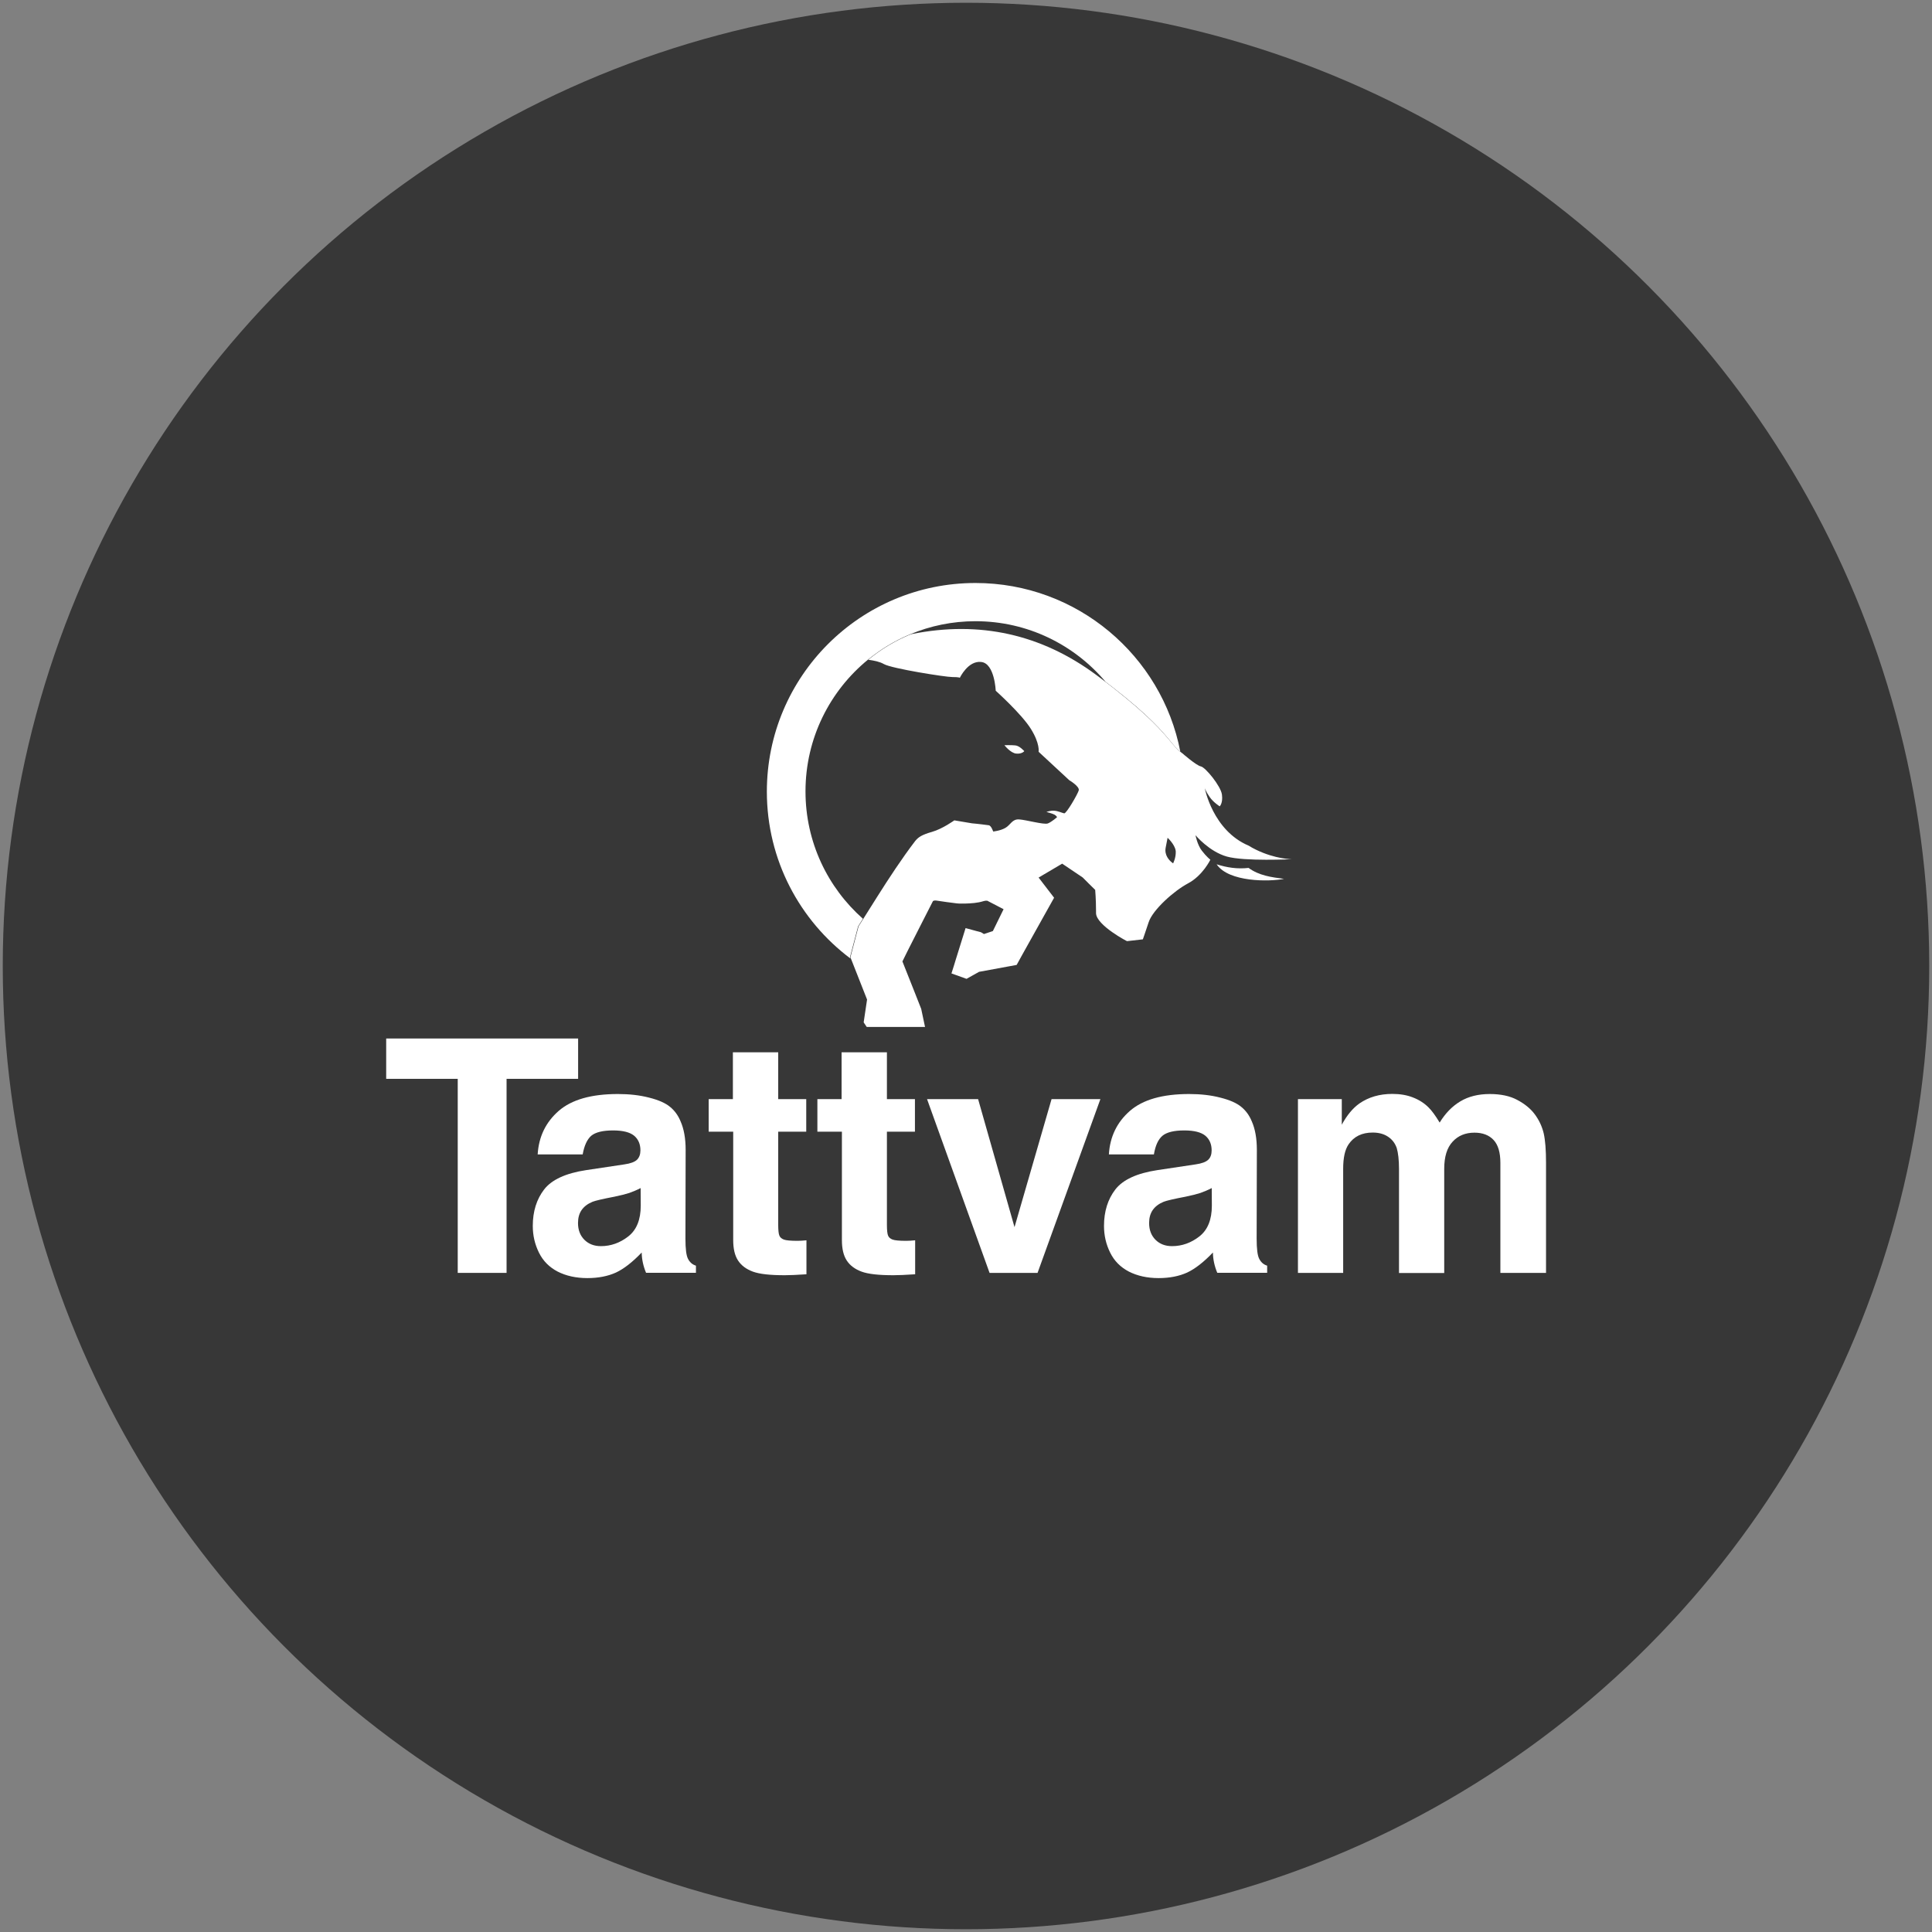 <?xml version="1.0" encoding="utf-8"?>
<!-- Generator: Adobe Illustrator 28.3.0, SVG Export Plug-In . SVG Version: 6.00 Build 0)  -->
<svg version="1.1" id="Layer_1" xmlns="http://www.w3.org/2000/svg" xmlns:xlink="http://www.w3.org/1999/xlink" x="0px" y="0px"
	 viewBox="0 0 182 182" style="enable-background:new 0 0 182 182;" xml:space="preserve">
<rect x="0" y="0" width="182" height="182" fill="#808080" stroke="none"/>
<style type="text/css">
	.st0{fill:#373737;}
	.st1{fill:none;}
	.st2{fill:#FFFFFF;}
</style>
<circle class="st0" cx="91" cy="91" r="90.74"/>
<g>
	<g>
		<g>
			<path class="st0" d="M1263.49,728.7v-34.03h161.94v34.03h-60.39v163.68h-41.16V728.7H1263.49z"/>
			<path class="st0" d="M1429.33,792.45h-37.93c0.9-14.97,6.79-27.21,17.69-36.72c10.89-9.5,27.55-14.26,49.97-14.26
				c9.68,0,18.47,1.01,26.36,3.03s13.76,4.62,17.62,7.8c3.85,3.18,6.81,7.24,8.88,12.17c2.87,6.46,4.3,14.48,4.3,24.08l-0.13,74.91
				c0,8.7,0.76,14.44,2.29,17.22c1.52,2.87,3.72,4.75,6.59,5.65v6.05h-42.1c-2.33-5.56-3.54-11.25-3.63-17.08
				c-7.8,8.16-15.06,13.79-21.79,16.88c-6.72,3.09-14.75,4.64-24.08,4.64c-9.6,0-17.93-1.84-25.02-5.51
				c-7.08-3.68-12.37-9.01-15.87-16.01c-3.5-6.99-5.25-14.53-5.25-22.6c0-12.19,3.21-22.41,9.62-30.66s18.22-13.67,35.44-16.28
				l32.28-4.84c5.2-0.72,8.76-2.04,10.69-3.97c1.93-1.93,2.89-4.55,2.89-7.87c0-5.29-1.77-9.41-5.31-12.37s-9.48-4.44-17.82-4.44
				c-8.61,0-14.73,1.48-18.36,4.44C1433.03,779.67,1430.58,784.92,1429.33,792.45z M1478.15,820.83c-3.32,1.7-6.52,3.07-9.62,4.1
				c-3.09,1.03-7.24,2.08-12.44,3.16c-9.86,1.88-16.05,3.32-18.56,4.3c-4.13,1.7-7.22,4.03-9.28,6.99
				c-2.06,2.96-3.09,6.59-3.09,10.9c0,5.83,1.79,10.54,5.38,14.12c3.59,3.59,8.25,5.38,13.99,5.38c8.43,0,16.14-2.73,23.13-8.2
				c6.99-5.47,10.49-14.12,10.49-25.96V820.83z"/>
			<path class="st0" d="M1556.03,773.22h-20.44v-27.44h20.44v-39.54h38.2v39.54h23.67v27.44h-23.67v78.68c0,4.57,0.31,7.6,0.94,9.08
				c0.62,1.48,1.88,2.58,3.77,3.3c1.88,0.72,5.74,1.08,11.57,1.08c2.06,0,4.53-0.13,7.4-0.4v28.65c-7.98,0.54-14.12,0.81-18.43,0.81
				c-12.37,0-21.34-1.03-26.9-3.09s-9.71-5.18-12.44-9.35c-2.74-4.17-4.1-9.93-4.1-17.28L1556.03,773.22L1556.03,773.22z"/>
			<path class="st0" d="M1647.76,773.22h-20.44v-27.44h20.44v-39.54h38.2v39.54h23.67v27.44h-23.67v78.68c0,4.57,0.31,7.6,0.94,9.08
				c0.62,1.48,1.88,2.58,3.77,3.3c1.88,0.72,5.74,1.08,11.57,1.08c2.06,0,4.53-0.13,7.4-0.4v28.65c-7.98,0.54-14.12,0.81-18.43,0.81
				c-12.37,0-21.34-1.03-26.9-3.09s-9.71-5.18-12.44-9.35c-2.74-4.17-4.1-9.93-4.1-17.28L1647.76,773.22L1647.76,773.22z"/>
			<path class="st0" d="M1719.85,745.78h43.04l30.67,108l31.2-108h41.16l-52.99,146.6h-40.48L1719.85,745.78z"/>
			<path class="st0" d="M1911.24,792.45h-37.93c0.9-14.97,6.79-27.21,17.69-36.72c10.89-9.5,27.55-14.26,49.97-14.26
				c9.68,0,18.47,1.01,26.36,3.03s13.76,4.62,17.62,7.8c3.85,3.18,6.81,7.24,8.88,12.17c2.87,6.46,4.3,14.48,4.3,24.08l-0.13,74.91
				c0,8.7,0.76,14.44,2.29,17.22c1.52,2.87,3.72,4.75,6.59,5.65v6.05h-42.1c-2.33-5.56-3.54-11.25-3.63-17.08
				c-7.8,8.16-15.06,13.79-21.79,16.88c-6.72,3.09-14.75,4.64-24.08,4.64c-9.6,0-17.93-1.84-25.02-5.51
				c-7.08-3.68-12.37-9.01-15.87-16.01c-3.5-6.99-5.25-14.53-5.25-22.6c0-12.19,3.2-22.41,9.62-30.66
				c6.41-8.25,18.22-13.67,35.44-16.28l32.28-4.84c5.2-0.72,8.76-2.04,10.69-3.97c1.93-1.93,2.89-4.55,2.89-7.87
				c0-5.29-1.77-9.41-5.31-12.37s-9.48-4.44-17.82-4.44c-8.61,0-14.73,1.48-18.36,4.44
				C1914.94,779.67,1912.49,784.92,1911.24,792.45z M1960.06,820.83c-3.32,1.7-6.52,3.07-9.62,4.1c-3.09,1.03-7.24,2.08-12.44,3.16
				c-9.86,1.88-16.05,3.32-18.56,4.3c-4.13,1.7-7.22,4.03-9.28,6.99c-2.06,2.96-3.09,6.59-3.09,10.9c0,5.83,1.79,10.54,5.38,14.12
				c3.59,3.59,8.25,5.38,13.99,5.38c8.43,0,16.14-2.73,23.13-8.2c6.99-5.47,10.49-14.12,10.49-25.96V820.83z"/>
			<path class="st0" d="M2241.7,892.38h-38.2v-92.8c0-8.79-1.93-15.24-5.78-19.37c-3.86-4.12-9.24-6.19-16.14-6.19
				c-7.62,0-13.79,2.53-18.49,7.6c-4.71,5.07-7.06,12.71-7.06,22.93v87.83h-38.2v-87.83c0-7.62-0.65-13.43-1.95-17.42
				s-3.72-7.17-7.26-9.55s-7.91-3.57-13.11-3.57c-9.06,0-15.83,3.32-20.31,9.95c-3.05,4.49-4.57,11.34-4.57,20.58v87.83h-38.2
				v-146.6h36.99v21.65c4.39-8.07,9.37-14.03,14.93-17.89c7.8-5.38,17.03-8.07,27.71-8.07c6.54,0,12.4,1.01,17.55,3.03
				c5.15,2.02,9.48,4.77,12.98,8.27c2.69,2.6,5.83,6.86,9.41,12.78c4.75-7.8,10.58-13.76,17.48-17.89
				c6.9-4.12,15.15-6.19,24.75-6.19c9.15,0,16.86,1.66,23.13,4.98c6.27,3.32,11.23,7.38,14.86,12.17c3.63,4.8,6.12,10.15,7.47,16.07
				c1.34,5.92,2.02,14.21,2.02,24.88L2241.7,892.38L2241.7,892.38z"/>
		</g>
	</g>
	<path class="st1" d="M1794.37,447.8c3.43,0.31,7.49,4.83,7.49,4.83s-1.87,2.49-6.7,2.03c-4.83-0.47-9.98-7.02-9.98-7.02
		S1790.93,447.48,1794.37,447.8z"/>
	<path class="st1" d="M1922.71,525.56c0,0,0,0-1.63,8.33s6.32,13.31,6.32,13.31s2.49-4.4,2.2-10.05
		C1929.31,531.5,1922.71,525.56,1922.71,525.56z"/>
	<path class="st1" d="M1760.65,342.88c-19.52,0-38.13,3.91-55.09,10.97c0.47-0.14,0.9-0.26,1.25-0.35
		c57.32-11.34,109.34,0.22,155.69,34.54c2.81,2.08,5.44,4.07,7.97,6C1844.15,362.77,1804.73,342.88,1760.65,342.88z"/>
	<path class="st1" d="M1709.38,528.22c2.8-3.43,5.61-5.3,14.35-7.8c8.73-2.49,18.71-9.66,18.71-9.66l14.97,2.49l3.74,0.31
		c0,0,8.11,0.93,10.29,1.25c2.18,0.31,3.75,5.3,3.75,5.3s5.92-0.63,10.29-3.12c4.36-2.5,5.61-7.49,11.54-7.17
		c5.93,0.31,21.06,4.68,24.33,3.43c3.28-1.25,7.8-5.3,7.8-5.3s-0.47-1.09-2.03-2.03c-1.55-0.93-6.86-2.34-6.86-2.34
		s2.96-1.25,6.39-1.09s6.71,1.87,8.58,2.18s11.38-16.06,12.32-19.34c0.93-3.28-7.96-8.58-7.96-8.58l-25.89-24.02
		c0,0,1.25-6.86-6.55-19.34s-29.63-32.13-29.63-32.13s-0.94-23.08-12.16-24.33c-11.22-1.25-18.09,13.42-18.09,13.42
		s-0.31-0.63-6.23-0.63c-5.93,0-51.15-7.17-57.71-10.92c-3.59-2.05-8.2-3.03-13.27-3.7c-32.25,26.3-52.85,66.35-52.85,111.21
		c0,42.79,18.74,81.19,48.45,107.47c3.4-5.39,7.38-11.77,11.73-18.63C1686.92,560.11,1698.25,542.72,1709.38,528.22z
		 M1794.37,447.44c3.43,0.31,7.49,4.83,7.49,4.83s-1.87,2.49-6.7,2.03c-4.83-0.47-9.98-7.02-9.98-7.02
		S1790.93,447.12,1794.37,447.44z"/>
	<path class="st1" d="M1927.41,546.84c0,0,2.49-4.4,2.2-10.05c-0.01-0.24-0.05-0.47-0.08-0.71c-0.99,3.35-2.06,6.66-3.24,9.92
		C1926.95,546.55,1927.41,546.84,1927.41,546.84z"/>
	<path class="st0" d="M1760.65,310.32c-97.21,0-176.01,78.8-176.01,176.01c0,57.65,27.72,108.83,70.56,140.94l-0.42-1.07l6.42-24.5
		l0.41-1.55c1.23-1.9,2.59-4.03,4.05-6.34c-29.71-26.28-48.45-64.69-48.45-107.47c0-44.86,20.6-84.91,52.85-111.21
		c10.67-8.7,22.61-15.9,35.5-21.26c16.96-7.06,35.57-10.97,55.09-10.97c44.07,0,83.5,19.88,109.81,51.16c2,1.53,3.94,3.03,5.82,4.49
		c30.86,24.05,42.09,37.45,48.9,45.7c3.18,3.85,5.45,6.61,8.32,8.81C1917.95,371.76,1846.48,310.32,1760.65,310.32z"/>
	<g>
		<path class="st0" d="M1951.7,536.21c-3.82-4.97-5.36-13.02-5.36-13.02s11.48,13.78,26.42,17.99c14.93,4.21,54.75,2.3,54.75,2.3
			s-13.78,0-30.24-8.04c-2.22-1.09-4.23-2.19-6.06-3.29l0,0c-30.48-12.77-37.1-48.68-37.1-48.68s0.95,3.06,4.21,7.65
			c3.25,4.6,8.42,7.85,8.42,7.85s2.87-2.68,1.91-9.96c-0.95-7.27-13.97-22.97-17.8-23.74c-3.83-0.77-15.6-11.01-15.6-11.01
			c-0.61-0.39-1.18-0.8-1.74-1.23c-2.87-2.2-5.14-4.96-8.32-8.81c-6.81-8.25-18.05-21.65-48.9-45.7c-1.88-1.47-3.82-2.96-5.82-4.49
			c-2.52-1.93-5.15-3.92-7.97-6c-46.34-34.33-98.37-45.89-155.69-34.54c-0.35,0.09-0.78,0.21-1.25,0.35
			c-12.89,5.37-24.84,12.56-35.5,21.26c5.07,0.67,9.68,1.65,13.27,3.7c6.56,3.74,51.78,10.92,57.71,10.92
			c5.92,0,6.23,0.63,6.23,0.63s6.87-14.66,18.09-13.42c11.23,1.25,12.16,24.33,12.16,24.33s21.83,19.65,29.63,32.13
			s6.55,19.34,6.55,19.34l25.89,24.02c0,0,8.89,5.3,7.96,8.58c-0.94,3.27-10.45,19.65-12.32,19.34s-5.15-2.03-8.58-2.18
			c-3.43-0.16-6.39,1.09-6.39,1.09s5.3,1.4,6.86,2.34c1.56,0.93,2.03,2.03,2.03,2.03s-4.52,4.06-7.8,5.3
			c-3.27,1.25-18.4-3.12-24.33-3.43c-5.93-0.31-7.18,4.68-11.54,7.17c-4.37,2.49-10.29,3.12-10.29,3.12s-1.57-4.99-3.75-5.3
			s-10.29-1.25-10.29-1.25l-3.74-0.31l-14.97-2.49c0,0-9.98,7.17-18.71,9.66c-8.74,2.49-11.55,4.37-14.35,7.8
			c-11.12,14.5-22.45,31.89-31.99,46.95c-4.34,6.86-8.32,13.24-11.73,18.63c-1.46,2.31-2.82,4.44-4.05,6.34l-0.41,1.55l-6.42,24.5
			l0.42,1.07l13.61,34.61l-2.88,19.32l1.99,2.94c0.13,0.3,0.27,0.54,0.46,0.67v0.01c0.15,0.1,0.32,0.17,0.5,0.17
			c3.4,0,48.86,0,48.86,0l-3.19-15.26l-6.01-15.23l-9.79-24.79l2.83-5.6l2.91-5.74l11.17-22.05l8.91-17.61
			c0.86-0.42,1.87-0.52,3.11-0.33c5.63,0.88,11.28,1.65,16.94,2.31c2.31,0.27,4.68,0.21,7.02,0.16c5.3-0.13,10.59-0.42,15.7-2.03
			c1.09-0.34,2.14-0.46,3.17-0.34l13.83,7.22l-8.62,17.75l-0.38,0.77l-7.51,2.53l-2.49-1.49l-3.78-1.01l-9.27-2.47l-0.63,2.02
			l-7.77,24.99l-1.65,5.31l-1.84,5.9l12.73,4.62l10.54-5.91l31.71-5.83l0.81-1.46l4.02-7.19l18.48-33.02l8.42-15.04l-13.09-17.05
			l19.89-11.77l17.31,11.64l5.54,5.54l4.98,4.97c0,0,0.68,8.2,0.76,17.82c0,0.57,0.01,1.14,0.01,1.71c0,2.64,1.72,5.47,4.25,8.24
			c5.1,5.57,13.55,10.84,18.29,13.57c2.12,1.22,3.49,1.93,3.49,1.93l13.4-1.53c0,0,1.53-4.21,4.97-14.55
			c3.45-10.33,21.06-26.22,33.3-32.73c12.25-6.51,18.76-19.91,18.76-19.91S1955.53,541.19,1951.7,536.21z M1927.41,546.84
			c0,0-0.46-0.29-1.13-0.84c-2.13-1.74-6.43-6.13-5.19-12.47c1.63-8.33,1.63-8.33,1.63-8.33s6.05,5.45,6.81,10.87
			c0.03,0.24,0.07,0.47,0.08,0.71C1929.89,542.44,1927.41,546.84,1927.41,546.84z"/>
		<path class="st0" d="M1964.16,547.7c10.06,15.18,44.58,14.78,56.85,12.25c-10.63-1.29-21.12-2.8-29.93-9.26
			C1981.63,551.79,1972.96,550.46,1964.16,547.7z"/>
	</g>
	<path class="st0" d="M1795.15,454.3c4.84,0.47,6.7-2.03,6.7-2.03s-4.05-4.52-7.49-4.83c-3.43-0.31-9.2-0.16-9.2-0.16
		S1790.31,453.83,1795.15,454.3z"/>
</g>
<g>
	<g>
		<g>
			<path class="st2" d="M36.38,101.63v-3.8h18.08v3.8h-6.74v18.28h-4.6v-18.28H36.38z"/>
			<path class="st2" d="M54.89,108.75h-4.24c0.1-1.67,0.76-3.03,1.98-4.1c1.22-1.06,3.07-1.59,5.58-1.59c1.08,0,2.06,0.11,2.94,0.34
				c0.88,0.22,1.54,0.51,1.97,0.87c0.43,0.35,0.76,0.8,0.99,1.36c0.32,0.72,0.48,1.62,0.48,2.69l-0.02,8.36
				c0,0.97,0.08,1.61,0.25,1.92c0.17,0.32,0.41,0.53,0.74,0.63v0.67h-4.7c-0.26-0.62-0.4-1.26-0.41-1.91
				c-0.87,0.91-1.68,1.54-2.43,1.89c-0.75,0.34-1.65,0.52-2.69,0.52c-1.07,0-2-0.21-2.79-0.61c-0.79-0.41-1.38-1-1.77-1.79
				s-0.58-1.62-0.58-2.52c0-1.36,0.36-2.51,1.07-3.43c0.71-0.92,2.04-1.53,3.95-1.82l3.6-0.54c0.58-0.08,0.98-0.23,1.2-0.44
				c0.21-0.21,0.32-0.51,0.32-0.88c0-0.59-0.2-1.05-0.59-1.38c-0.4-0.33-1.06-0.5-1.99-0.5c-0.96,0-1.65,0.17-2.05,0.5
				C55.31,107.33,55.04,107.91,54.89,108.75z M60.35,111.92c-0.37,0.19-0.73,0.34-1.07,0.46c-0.34,0.11-0.81,0.23-1.39,0.35
				c-1.1,0.21-1.79,0.37-2.07,0.48c-0.46,0.19-0.8,0.45-1.03,0.78c-0.23,0.33-0.34,0.74-0.34,1.22c0,0.65,0.2,1.18,0.6,1.58
				c0.4,0.4,0.92,0.6,1.56,0.6c0.94,0,1.8-0.31,2.58-0.92c0.78-0.61,1.17-1.58,1.17-2.9L60.35,111.92L60.35,111.92z"/>
			<path class="st2" d="M69.04,106.61h-2.28v-3.07h2.28v-4.41h4.27v4.41h2.64v3.07h-2.64v8.78c0,0.51,0.04,0.85,0.11,1.01
				c0.07,0.17,0.21,0.29,0.42,0.37c0.21,0.08,0.64,0.12,1.3,0.12c0.23,0,0.51-0.02,0.83-0.05v3.2c-0.89,0.06-1.58,0.09-2.05,0.09
				c-1.38,0-2.38-0.11-3-0.34c-0.62-0.23-1.08-0.57-1.39-1.04c-0.31-0.47-0.46-1.11-0.46-1.93v-10.21H69.04z"/>
			<path class="st2" d="M79.29,106.61H77v-3.07h2.28v-4.41h4.27v4.41h2.64v3.07h-2.64v8.78c0,0.51,0.04,0.85,0.11,1.01
				c0.07,0.17,0.21,0.29,0.42,0.37c0.21,0.08,0.64,0.12,1.3,0.12c0.23,0,0.51-0.02,0.83-0.05v3.2c-0.89,0.06-1.58,0.09-2.05,0.09
				c-1.38,0-2.38-0.11-3-0.34c-0.62-0.23-1.08-0.57-1.39-1.04c-0.31-0.47-0.46-1.11-0.46-1.93v-10.21H79.29z"/>
			<path class="st2" d="M87.33,103.54h4.81l3.43,12.06l3.49-12.06h4.6l-5.92,16.37h-4.52L87.33,103.54z"/>
			<path class="st2" d="M108.7,108.75h-4.24c0.1-1.67,0.76-3.03,1.98-4.1c1.22-1.06,3.07-1.59,5.58-1.59c1.08,0,2.06,0.11,2.94,0.34
				c0.88,0.22,1.54,0.51,1.97,0.87c0.43,0.35,0.76,0.8,0.99,1.36c0.32,0.72,0.48,1.62,0.48,2.69l-0.02,8.36
				c0,0.97,0.08,1.61,0.25,1.92c0.17,0.32,0.41,0.53,0.74,0.63v0.67h-4.7c-0.26-0.62-0.4-1.26-0.41-1.91
				c-0.87,0.91-1.68,1.54-2.43,1.89c-0.75,0.34-1.65,0.52-2.69,0.52c-1.07,0-2-0.21-2.79-0.61c-0.79-0.41-1.38-1-1.77-1.79
				s-0.58-1.62-0.58-2.52c0-1.36,0.36-2.51,1.07-3.43c0.71-0.92,2.04-1.53,3.95-1.82l3.6-0.54c0.58-0.08,0.98-0.23,1.2-0.44
				s0.32-0.51,0.32-0.88c0-0.59-0.2-1.05-0.59-1.38c-0.4-0.33-1.06-0.5-1.99-0.5c-0.96,0-1.65,0.17-2.05,0.5
				C109.11,107.33,108.84,107.91,108.7,108.75z M114.15,111.92c-0.37,0.19-0.73,0.34-1.07,0.46c-0.34,0.11-0.81,0.23-1.39,0.35
				c-1.1,0.21-1.79,0.37-2.07,0.48c-0.46,0.19-0.8,0.45-1.03,0.78c-0.23,0.33-0.34,0.74-0.34,1.22c0,0.65,0.2,1.18,0.6,1.58
				c0.4,0.4,0.92,0.6,1.56,0.6c0.94,0,1.8-0.31,2.58-0.92c0.78-0.61,1.17-1.58,1.17-2.9L114.15,111.92L114.15,111.92z"/>
			<path class="st2" d="M145.6,119.91h-4.26v-10.36c0-0.98-0.21-1.7-0.64-2.16c-0.43-0.46-1.03-0.69-1.8-0.69
				c-0.85,0-1.54,0.28-2.06,0.85c-0.53,0.57-0.79,1.42-0.79,2.56v9.81h-4.26v-9.81c0-0.85-0.08-1.5-0.21-1.95
				c-0.15-0.44-0.41-0.8-0.81-1.07c-0.4-0.27-0.88-0.4-1.46-0.4c-1.01,0-1.77,0.37-2.27,1.11c-0.34,0.5-0.51,1.26-0.51,2.3v9.81
				h-4.26v-16.37h4.13v2.41c0.49-0.9,1.04-1.56,1.66-2c0.87-0.6,1.9-0.9,3.1-0.9c0.73,0,1.39,0.11,1.96,0.34
				c0.57,0.22,1.06,0.54,1.45,0.93c0.3,0.29,0.65,0.77,1.05,1.43c0.53-0.87,1.18-1.54,1.95-2c0.77-0.46,1.69-0.69,2.77-0.69
				c1.02,0,1.89,0.18,2.58,0.55c0.7,0.37,1.26,0.82,1.66,1.36s0.68,1.13,0.84,1.79c0.15,0.66,0.22,1.59,0.22,2.77v10.38H145.6z"/>
		</g>
	</g>
	<path class="st1" d="M95.65,70.27c0.38,0.04,0.84,0.54,0.84,0.54s-0.21,0.28-0.75,0.23c-0.54-0.05-1.11-0.78-1.11-0.78
		S95.26,70.23,95.65,70.27z"/>
	<path class="st1" d="M109.98,78.95c0,0,0,0-0.18,0.93c-0.18,0.93,0.71,1.49,0.71,1.49s0.28-0.49,0.25-1.12
		C110.71,79.61,109.98,78.95,109.98,78.95z"/>
	<path class="st1" d="M91.89,58.55c-2.18,0-4.25,0.44-6.15,1.23c0.05-0.02,0.1-0.03,0.14-0.04c6.4-1.26,12.21,0.02,17.38,3.85
		c0.31,0.23,0.61,0.45,0.89,0.67C101.21,60.78,96.81,58.55,91.89,58.55z"/>
	<path class="st1" d="M86.16,79.25c0.31-0.38,0.63-0.59,1.6-0.87c0.97-0.28,2.09-1.08,2.09-1.08l1.67,0.28l0.42,0.04
		c0,0,0.9,0.11,1.15,0.14c0.25,0.04,0.42,0.59,0.42,0.59s0.66-0.07,1.15-0.34s0.63-0.84,1.29-0.8c0.66,0.04,2.35,0.52,2.71,0.38
		c0.37-0.14,0.87-0.59,0.87-0.59s-0.05-0.12-0.23-0.23s-0.77-0.26-0.77-0.26s0.33-0.14,0.71-0.12s0.75,0.21,0.96,0.25
		s1.27-1.79,1.37-2.16c0.11-0.37-0.89-0.96-0.89-0.96l-2.89-2.68c0,0,0.14-0.77-0.73-2.16c-0.87-1.39-3.31-3.59-3.31-3.59
		s-0.11-2.58-1.36-2.71c-1.26-0.14-2.02,1.49-2.02,1.49s-0.04-0.07-0.7-0.07s-5.71-0.8-6.45-1.22c-0.4-0.23-0.91-0.34-1.48-0.41
		c-3.6,2.94-5.9,7.41-5.9,12.42c0,4.77,2.09,9.07,5.41,12c0.38-0.6,0.83-1.31,1.31-2.08C83.65,82.81,84.92,80.87,86.16,79.25z
		 M95.65,70.23c0.38,0.04,0.84,0.54,0.84,0.54s-0.21,0.28-0.75,0.23c-0.54-0.05-1.11-0.78-1.11-0.78S95.26,70.19,95.65,70.23z"/>
	<path class="st1" d="M110.51,81.33c0,0,0.28-0.49,0.25-1.12c0-0.02-0.01-0.05-0.01-0.08c-0.11,0.38-0.23,0.74-0.36,1.11
		C110.45,81.29,110.51,81.33,110.51,81.33z"/>
	<path class="st2" d="M91.89,54.92c-10.85,0-19.65,8.8-19.65,19.65c0,6.44,3.1,12.15,7.88,15.73l-0.05-0.12l0.72-2.74l0.05-0.18
		c0.14-0.21,0.29-0.45,0.45-0.71c-3.32-2.94-5.41-7.22-5.41-12c0-5.01,2.3-9.48,5.9-12.42c1.19-0.97,2.52-1.78,3.96-2.38
		c1.89-0.79,3.97-1.23,6.15-1.23c4.92,0,9.32,2.22,12.26,5.71c0.22,0.17,0.44,0.34,0.65,0.5c3.45,2.68,4.7,4.18,5.46,5.1
		c0.35,0.43,0.61,0.74,0.93,0.98C109.45,61.78,101.47,54.92,91.89,54.92z"/>
	<g>
		<path class="st2" d="M113.22,80.14c-0.43-0.55-0.6-1.46-0.6-1.46s1.28,1.54,2.95,2.01c1.67,0.47,6.12,0.25,6.12,0.25
			s-1.54,0-3.38-0.9c-0.25-0.12-0.48-0.25-0.67-0.37l0,0c-3.4-1.43-4.15-5.43-4.15-5.43s0.11,0.34,0.47,0.85
			c0.36,0.51,0.94,0.87,0.94,0.87s0.32-0.3,0.21-1.11s-1.56-2.57-1.98-2.65c-0.43-0.08-1.74-1.23-1.74-1.23
			c-0.07-0.05-0.13-0.09-0.19-0.14c-0.32-0.25-0.57-0.55-0.93-0.98c-0.76-0.92-2.02-2.41-5.46-5.1c-0.21-0.16-0.43-0.33-0.65-0.5
			c-0.28-0.21-0.57-0.44-0.89-0.67c-5.17-3.83-10.98-5.13-17.38-3.85c-0.04,0.01-0.08,0.02-0.14,0.04c-1.44,0.6-2.77,1.4-3.96,2.38
			c0.57,0.08,1.08,0.18,1.48,0.41c0.74,0.42,5.78,1.22,6.45,1.22c0.66,0,0.7,0.07,0.7,0.07s0.77-1.64,2.02-1.49
			c1.26,0.14,1.36,2.71,1.36,2.71s2.44,2.19,3.31,3.59c0.87,1.39,0.73,2.16,0.73,2.16l2.89,2.68c0,0,1,0.59,0.89,0.96
			s-1.16,2.19-1.37,2.16c-0.21-0.04-0.57-0.23-0.96-0.25c-0.38-0.02-0.71,0.12-0.71,0.12s0.59,0.15,0.77,0.26s0.23,0.23,0.23,0.23
			s-0.51,0.45-0.87,0.59s-2.05-0.34-2.71-0.38s-0.8,0.52-1.29,0.8c-0.49,0.28-1.15,0.34-1.15,0.34s-0.18-0.56-0.42-0.59
			c-0.25-0.04-1.15-0.14-1.15-0.14l-0.42-0.04l-1.67-0.28c0,0-1.11,0.8-2.09,1.08c-0.97,0.28-1.29,0.49-1.6,0.87
			c-1.24,1.62-2.51,3.56-3.57,5.24c-0.48,0.77-0.93,1.48-1.31,2.08c-0.16,0.26-0.31,0.5-0.45,0.71l-0.05,0.18l-0.72,2.74l0.05,0.12
			l1.52,3.86l-0.32,2.15l0.22,0.33c0.02,0.03,0.03,0.06,0.05,0.08l0,0c0.02,0.02,0.04,0.02,0.05,0.02c0.38,0,5.46,0,5.46,0
			l-0.36-1.7l-0.67-1.7l-1.1-2.77l0.31-0.63l0.32-0.64l1.25-2.46l1-1.96c0.1-0.05,0.21-0.06,0.34-0.04c0.63,0.1,1.26,0.18,1.89,0.26
			c0.26,0.03,0.52,0.02,0.78,0.02c0.59-0.02,1.18-0.05,1.75-0.23c0.12-0.04,0.24-0.05,0.35-0.04l1.54,0.8l-0.97,1.98l-0.04,0.08
			l-0.84,0.28l-0.28-0.17l-0.42-0.11l-1.03-0.28l-0.07,0.23l-0.87,2.79l-0.18,0.59l-0.21,0.66l1.42,0.51l1.18-0.66l3.54-0.65
			l0.09-0.16l0.44-0.8l2.06-3.69l0.94-1.68l-1.46-1.9l2.22-1.31l1.93,1.3l0.62,0.62l0.56,0.55c0,0,0.08,0.91,0.08,1.99
			c0,0.06,0,0.13,0,0.19c0,0.29,0.19,0.61,0.48,0.92c0.57,0.62,1.51,1.21,2.05,1.52c0.24,0.14,0.39,0.21,0.39,0.21l1.49-0.17
			c0,0,0.17-0.47,0.55-1.62s2.35-2.93,3.72-3.66s2.09-2.22,2.09-2.22S113.64,80.69,113.22,80.14z M110.51,81.33
			c0,0-0.05-0.03-0.12-0.09c-0.24-0.19-0.72-0.68-0.58-1.39c0.18-0.93,0.18-0.93,0.18-0.93s0.67,0.61,0.76,1.21
			c0,0.02,0.01,0.05,0.01,0.08C110.78,80.83,110.51,81.33,110.51,81.33z"/>
		<path class="st2" d="M114.61,81.42c1.13,1.69,4.98,1.65,6.35,1.37c-1.19-0.15-2.36-0.31-3.34-1.03
			C116.56,81.88,115.59,81.73,114.61,81.42z"/>
	</g>
	<path class="st2" d="M95.74,70.99c0.54,0.05,0.75-0.23,0.75-0.23s-0.45-0.51-0.84-0.54c-0.38-0.04-1.03-0.02-1.03-0.02
		S95.2,70.95,95.74,70.99z"/>
</g>
</svg>
